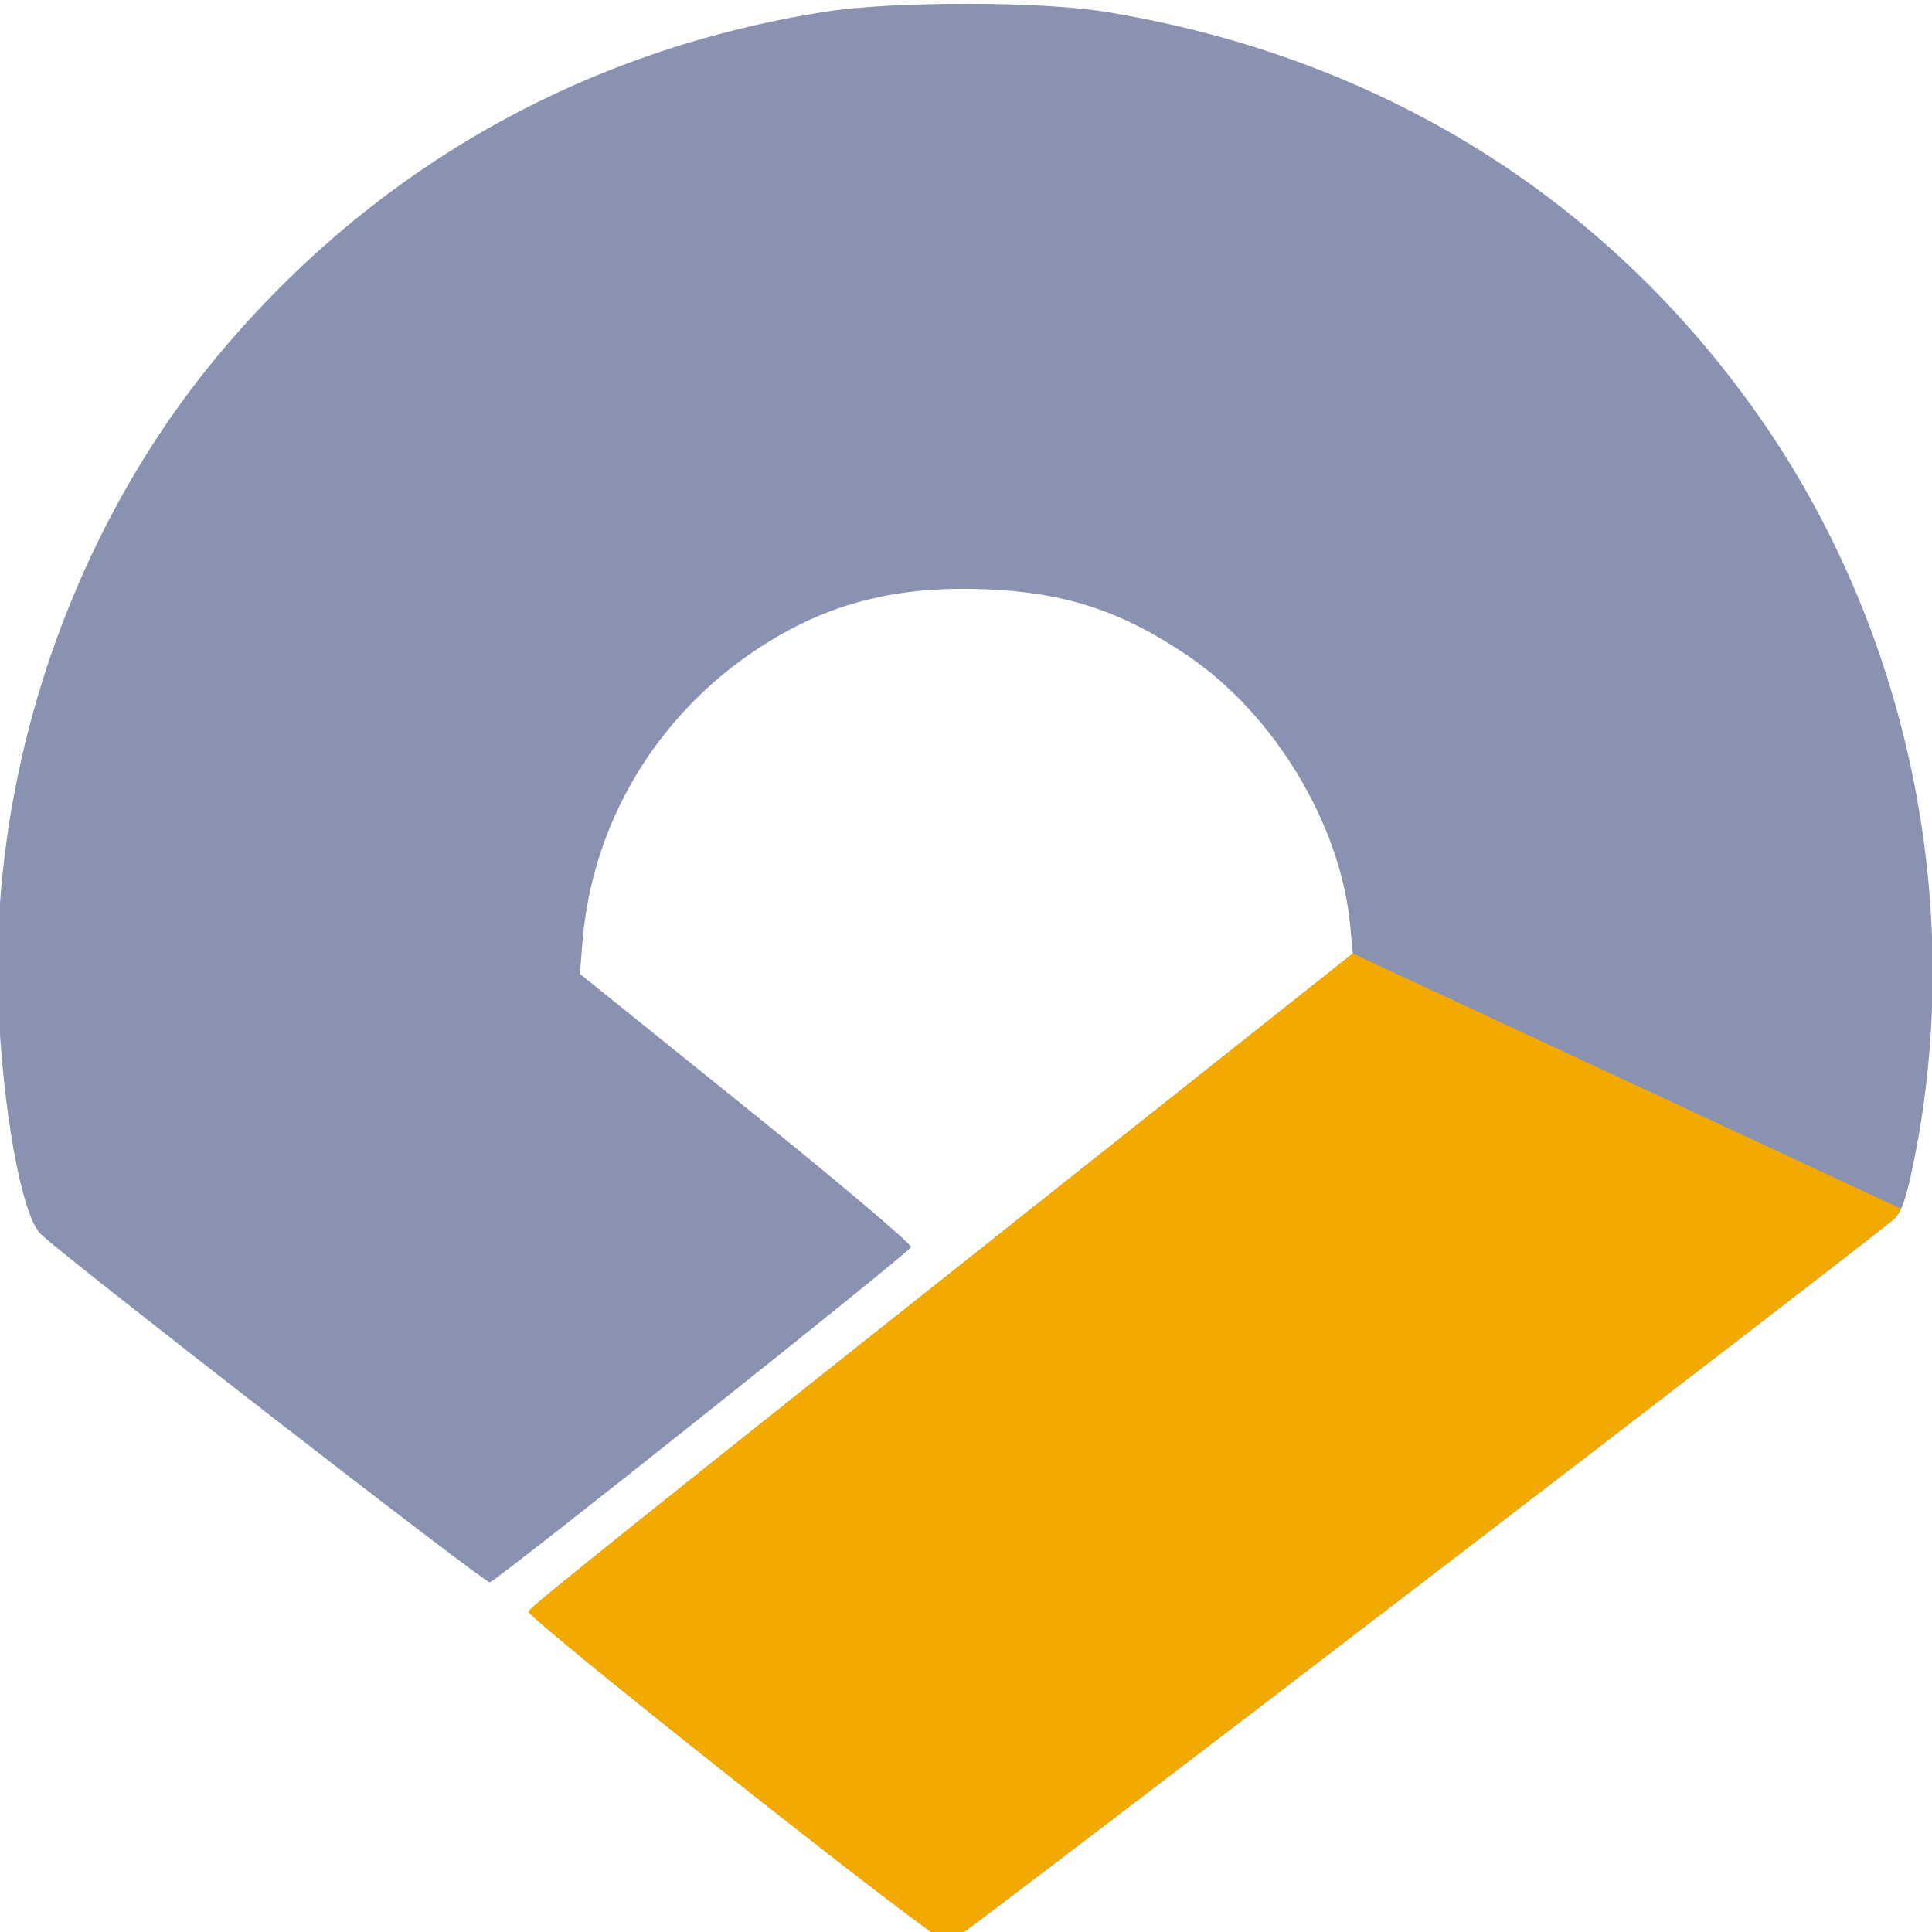 <?xml version="1.0" encoding="UTF-8" standalone="no"?>
<svg
   xmlns:dc="http://purl.org/dc/elements/1.1/"
   xmlns:cc="http://creativecommons.org/ns#"
   xmlns:rdf="http://www.w3.org/1999/02/22-rdf-syntax-ns#"
   xmlns:svg="http://www.w3.org/2000/svg"
   xmlns="http://www.w3.org/2000/svg"
   xmlns:sodipodi="http://sodipodi.sourceforge.net/DTD/sodipodi-0.dtd"
   xmlns:inkscape="http://www.inkscape.org/namespaces/inkscape"
   width="27.156mm"
   height="27.157mm"
   viewBox="0 0 27.156 27.157"
   version="1.1"
   id="svg8"
   inkscape:version="1.0.2 (e86c8708, 2021-01-15)"
   sodipodi:docname="logo.svg"
   inkscape:export-filename="/Users/zacharymetz/Desktop/CryptoWorks/cryptoworks-webapp/src/assets/logo128.png"
   inkscape:export-xdpi="119.71842"
   inkscape:export-ydpi="119.71842">
  <defs
     id="defs2">
    <clipPath
       clipPathUnits="userSpaceOnUse"
       id="clipPath106">
      <rect
         style="fill:#0000ff;fill-rule:evenodd;stroke-width:0.601"
         id="rect108"
         width="42.804"
         height="58.306"
         x="-10.011"
         y="51.533" />
    </clipPath>
    <clipPath
       clipPathUnits="userSpaceOnUse"
       id="clipPath119">
      <rect
         style="fill:#0000ff;fill-rule:evenodd;stroke-width:0.81"
         id="rect121"
         width="77.595"
         height="58.306"
         x="32.392"
         y="50.426" />
    </clipPath>
    <clipPath
       clipPathUnits="userSpaceOnUse"
       id="clipPath119-2">
      <rect
         style="fill:#0000ff;fill-rule:evenodd;stroke-width:0.81"
         id="rect121-7"
         width="77.595"
         height="58.306"
         x="32.392"
         y="50.426" />
    </clipPath>
    <clipPath
       clipPathUnits="userSpaceOnUse"
       id="clipPath106-3">
      <rect
         style="fill:#0000ff;fill-rule:evenodd;stroke-width:0.601"
         id="rect108-2"
         width="42.804"
         height="58.306"
         x="-10.011"
         y="51.533" />
    </clipPath>
    <clipPath
       clipPathUnits="userSpaceOnUse"
       id="clipPath1070">
      <path
         id="path1072"
         style="fill:#0000ff;fill-opacity:1;stroke-width:1.152"
         d="M 27.004,85.798 71.884,50.371 106.857,66.655 53.381,105.643 Z"
         sodipodi:nodetypes="ccccc" />
    </clipPath>
    <clipPath
       clipPathUnits="userSpaceOnUse"
       id="clipPath1097">
      <path
         id="path1099"
         style="fill:#f2a900;fill-opacity:1"
         d="M 0.172,66.112 30.762,51.654 51.083,65.521 26.174,86.639 Z"
         sodipodi:nodetypes="ccccc" />
    </clipPath>
    <clipPath
       clipPathUnits="userSpaceOnUse"
       id="clipPath895">
      <path
         id="path897"
         style="fill:#f2a900;fill-opacity:1"
         d="M -0.224,51.577 30.762,51.654 49.676,66.26 -0.44,104.375 Z"
         sodipodi:nodetypes="ccccc" />
    </clipPath>
  </defs>
  <sodipodi:namedview
     id="base"
     pagecolor="#ffffff"
     bordercolor="#666666"
     borderopacity="1.0"
     inkscape:pageopacity="0.0"
     inkscape:pageshadow="2"
     inkscape:zoom="1.4992307"
     inkscape:cx="-83.518387"
     inkscape:cy="166.8103"
     inkscape:document-units="mm"
     inkscape:current-layer="g11"
     inkscape:document-rotation="0"
     showgrid="false"
     fit-margin-top="0"
     fit-margin-left="0"
     fit-margin-right="0"
     fit-margin-bottom="0"
     inkscape:window-width="1792"
     inkscape:window-height="1075"
     inkscape:window-x="0"
     inkscape:window-y="23"
     inkscape:window-maximized="0" />
  <g
     inkscape:label="Layer 1"
     inkscape:groupmode="layer"
     id="layer1"
     transform="translate(-73.326,-63.368)">
    <g
       id="g67"
       transform="matrix(0.265,0,0,0.265,73.325,63.368)">
      <g
         id="g11">
        <path
           id="path2165-4-4-87"
           d="m 49.927,102.807 c -0.708,-0.155 -22.016,-17.029 -21.887,-17.332 0.116,-0.271 5.177,-4.323 30.34,-24.286 l 13.38,-10.617 -0.139,-1.471 c -0.505,-5.367 -4.002,-11.184 -8.607,-14.314 -3.496,-2.375 -6.525,-3.37 -10.772,-3.534 -4.746,-0.183 -8.378,0.759 -11.971,3.107 -5.415,3.537 -8.855,9.26 -9.37,15.584 l -0.139,1.71 8.837,7.118 c 4.98,4.011 8.788,7.232 8.725,7.38 -0.137,0.323 -21.953,17.682 -22.343,17.777 -0.239,0.059 -22.134,-16.917 -23.798,-18.453 -0.922,-0.85 -1.862,-5.537 -2.21,-11.027 -0.806,-12.682 3.535,-25.966 11.657,-35.673 8.274,-9.887 19.333,-16.133 32.147,-18.155 3.566,-0.563 11.393,-0.56 14.853,0.004 14.445,2.356 26.455,9.777 34.626,21.395 7.971,11.332 11.023,25.952 8.264,39.562 -0.395,1.946 -0.643,2.68 -1.036,3.057 -0.815,0.785 -49.415,38.022 -49.788,38.149 -0.184,0.063 -0.53,0.071 -0.769,0.019 z"
           style="fill:#8a92b2;fill-opacity:1" />
        <path
           id="path2165-4"
           d="M 50.051,102.606 C 49.343,102.451 28.035,85.577 28.164,85.274 28.28,85.003 33.341,80.951 58.504,60.988 L 71.884,50.371 71.745,48.9 C 71.24,43.533 67.743,37.716 63.138,34.586 c -3.496,-2.375 -6.525,-3.37 -10.772,-3.534 -4.746,-0.183 -8.378,0.759 -11.971,3.107 -5.415,3.537 -8.855,9.26 -9.37,15.584 l -0.139,1.71 8.837,7.118 c 4.98,4.011 8.788,7.232 8.725,7.38 C 48.311,66.274 26.495,83.633 26.105,83.728 25.866,83.787 3.971,66.811 2.307,65.275 1.385,64.425 0.445,59.738 0.097,54.248 -0.709,41.566 3.632,28.282 11.754,18.575 20.028,8.688 31.087,2.442 43.901,0.42 c 3.566,-0.563 11.393,-0.56 14.853,0.004 C 73.199,2.78 85.209,10.201 93.38,21.819 c 7.971,11.332 11.023,25.952 8.264,39.562 -0.395,1.946 -0.643,2.68 -1.036,3.057 -0.815,0.785 -49.415,38.022 -49.788,38.149 -0.184,0.063 -0.53,0.071 -0.769,0.019 z"
           style="fill:#f2a900;fill-opacity:1"
           clip-path="url(#clipPath1070)"
           transform="translate(-0.124,0.201)" />
      </g>
      <g
         id="g13" />
      <g
         id="g15" />
      <g
         id="g17" />
      <g
         id="g19" />
      <g
         id="g21" />
      <g
         id="g23" />
      <g
         id="g25" />
      <g
         id="g27" />
      <g
         id="g29" />
      <g
         id="g31" />
      <g
         id="g33" />
      <g
         id="g35" />
      <g
         id="g37" />
      <g
         id="g39" />
      <g
         id="g41" />
    </g>
  </g>
</svg>

